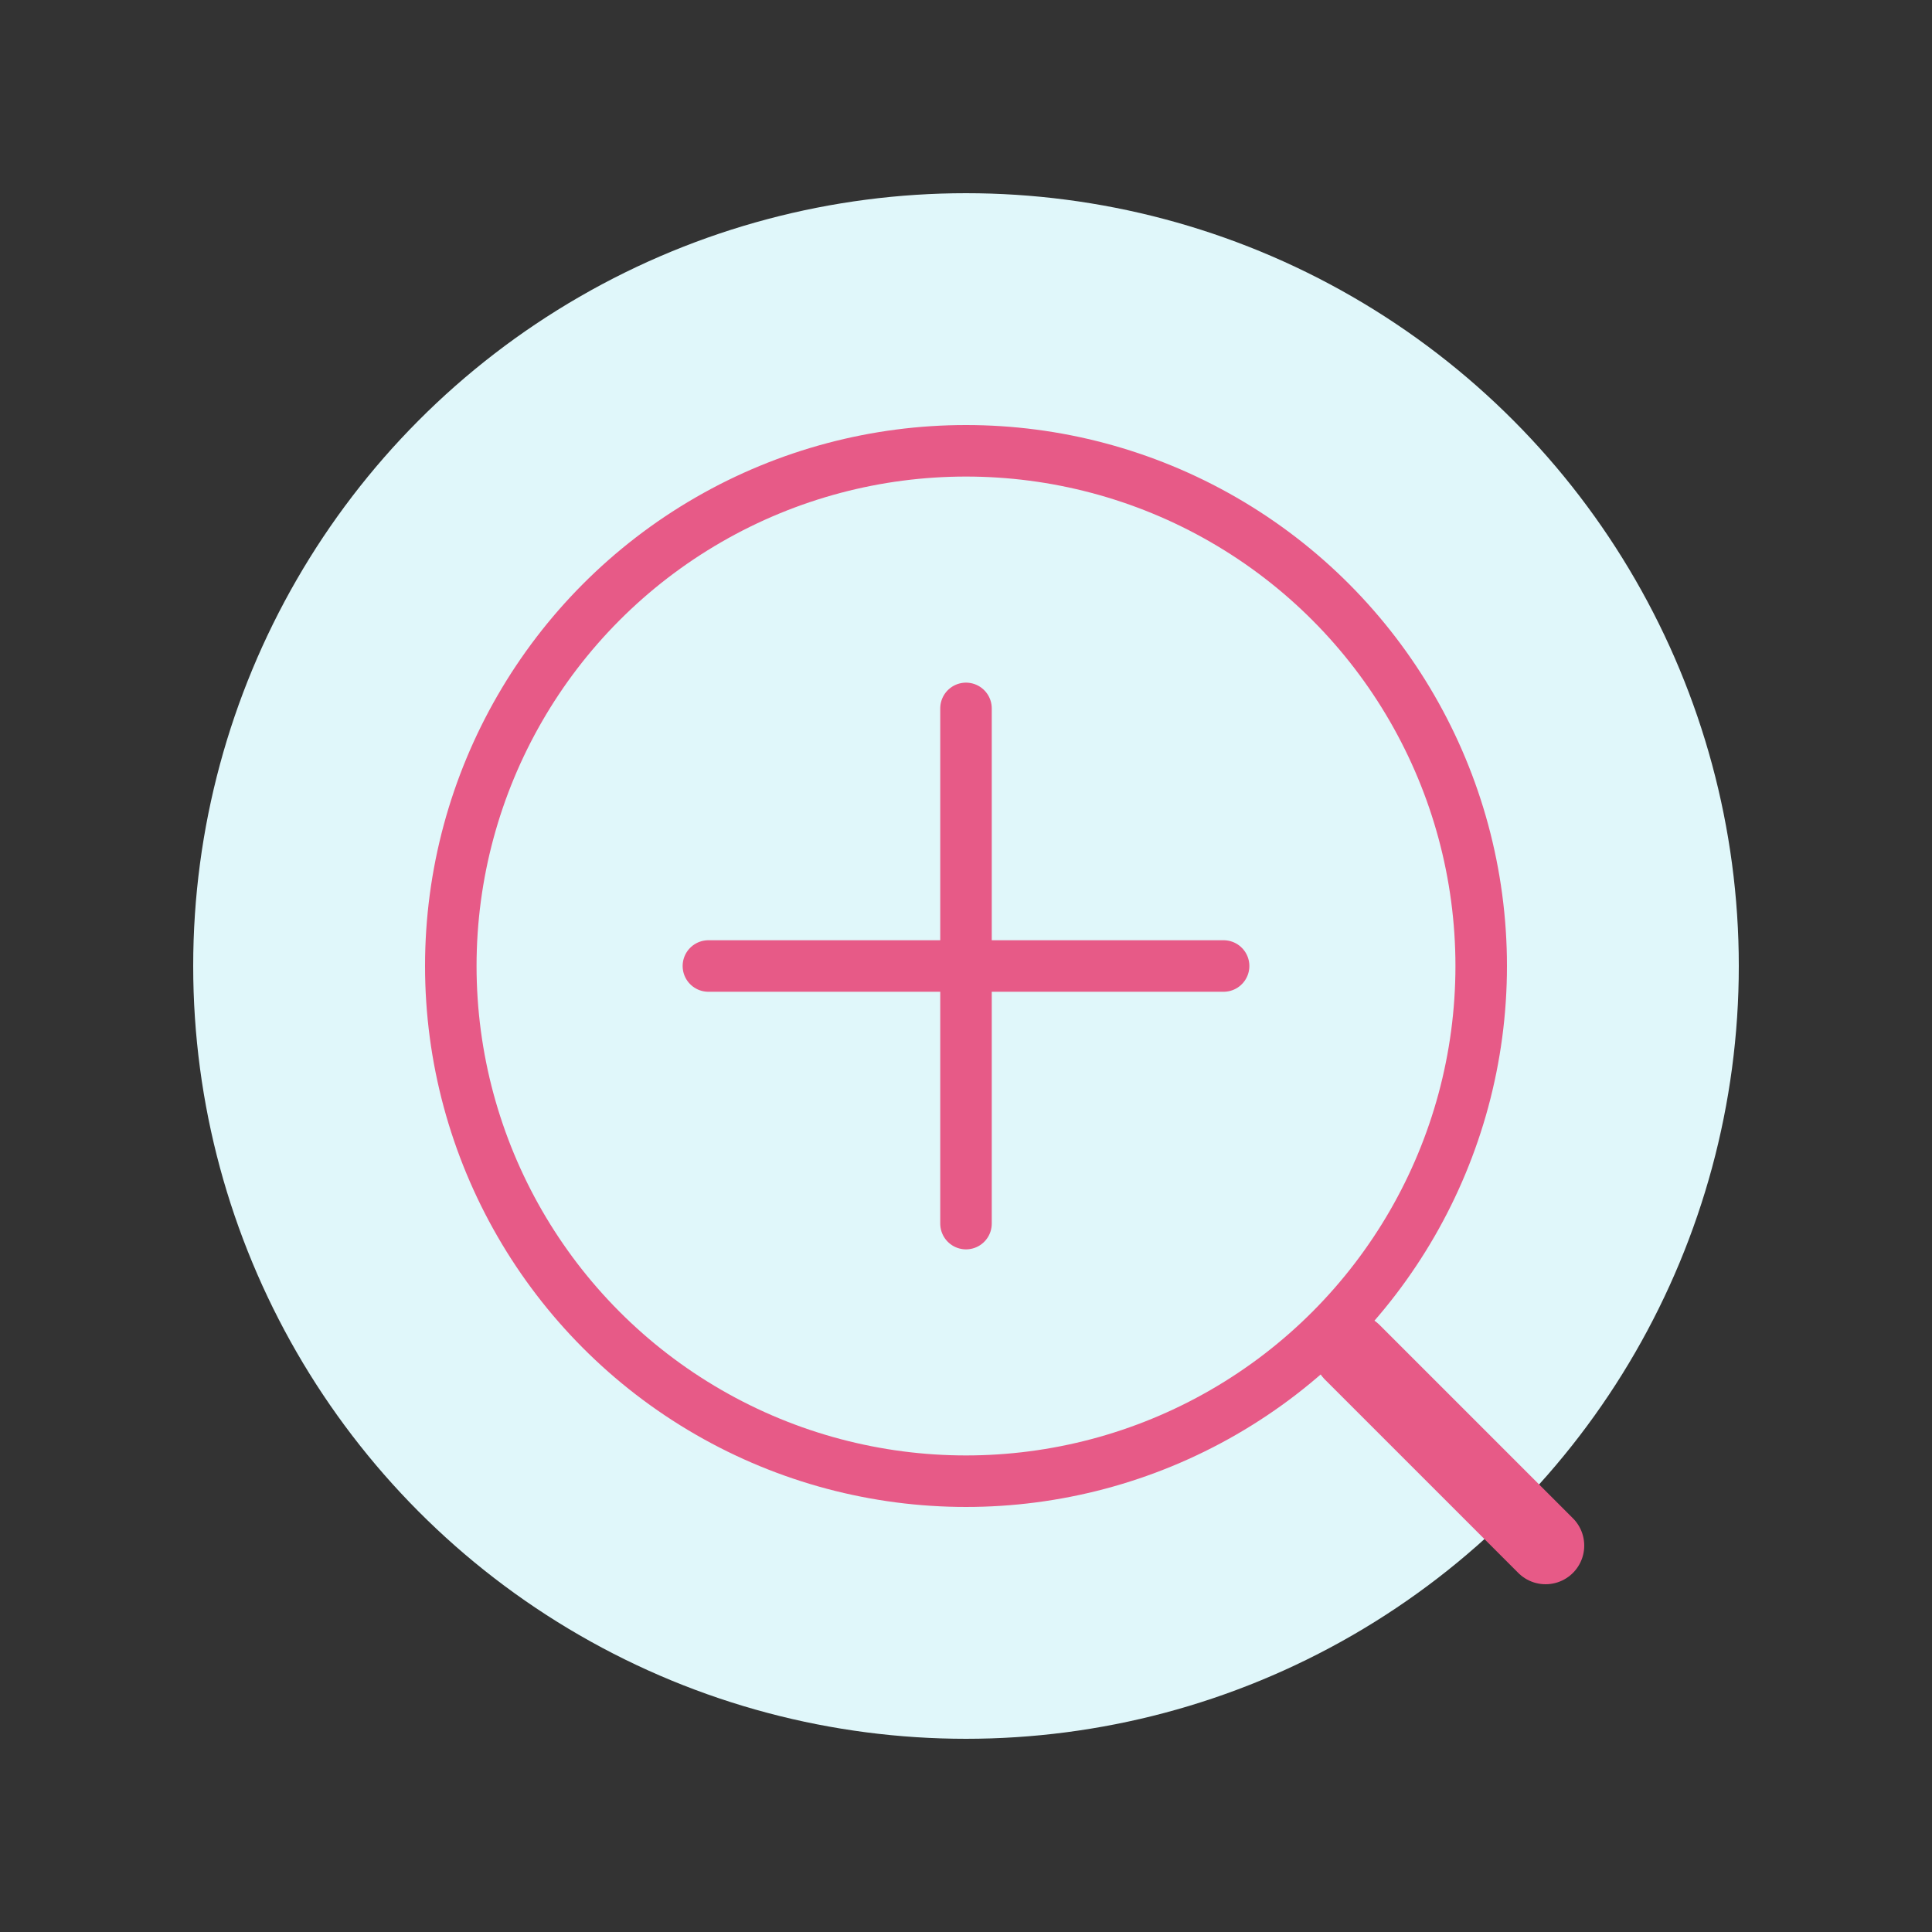<svg width="150" height="150" viewBox="0 0 150 150" fill="none" xmlns="http://www.w3.org/2000/svg">
  <rect x="0" y="0" width="150" height="150" fill="#333333" stroke="none"/>
  <circle cx="75" cy="75" r="60" fill="#E0F7FA"/>
  <circle cx="75" cy="75" r="40" stroke="#E75A87" stroke-width="4"/>
  <line x1="105" y1="105" x2="120" y2="120" stroke="#E75A87" stroke-width="6" stroke-linecap="round"/>
  <path d="M75 55V95" stroke="#E75A87" stroke-width="4" stroke-linecap="round"/>
  <path d="M95 75L55 75" stroke="#E75A87" stroke-width="4" stroke-linecap="round"/>
</svg>